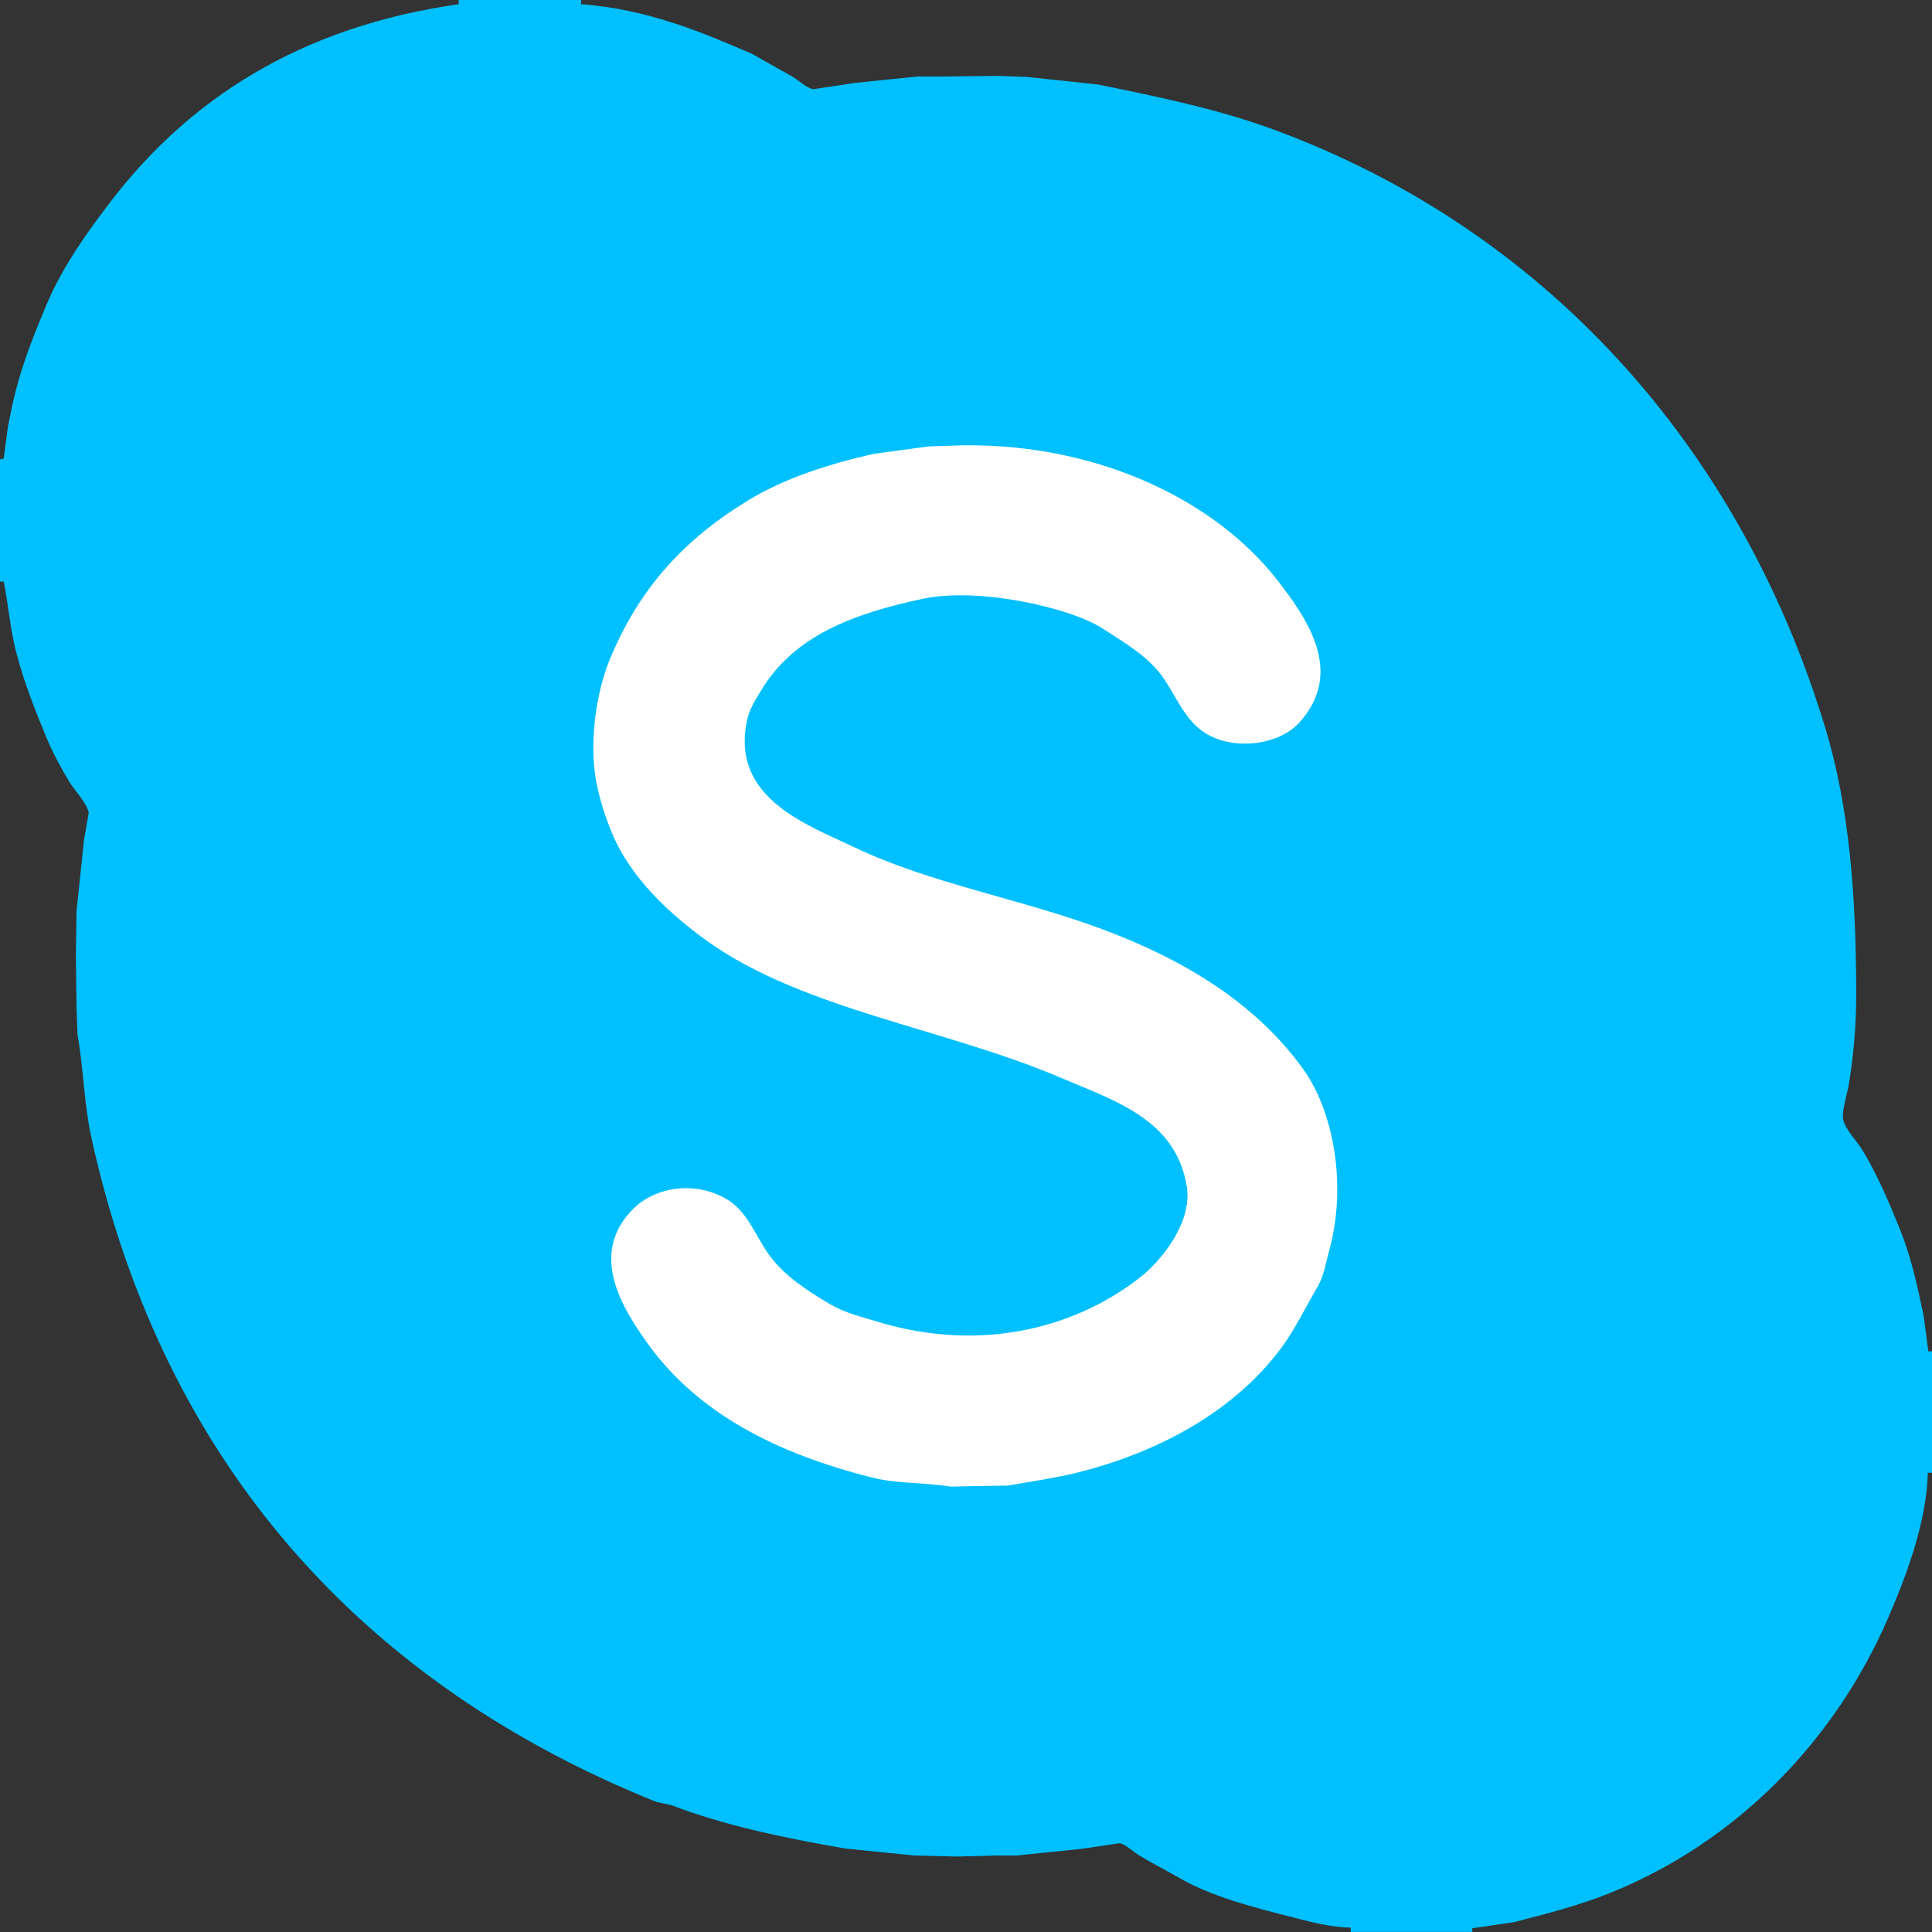 <svg 
 xmlns="http://www.w3.org/2000/svg"
 xmlns:xlink="http://www.w3.org/1999/xlink"
 width="17px" height="17px">
<rect width="100%" height="100%" fill="#333333" stroke="none"/>
<path fill-rule="evenodd"  fill="rgb(0, 192, 255)"
 d="M4.036,0.000 C4.395,0.000 4.754,0.000 5.113,0.000 C5.113,0.012 5.113,0.025 5.113,0.037 C5.700,0.081 6.176,0.283 6.619,0.475 C6.741,0.544 6.863,0.613 6.986,0.682 C7.034,0.712 7.094,0.773 7.155,0.785 C7.279,0.766 7.403,0.748 7.527,0.729 C7.710,0.710 7.894,0.691 8.077,0.673 C8.155,0.673 8.234,0.673 8.312,0.673 C8.472,0.671 8.632,0.670 8.792,0.668 C8.874,0.671 8.955,0.674 9.037,0.677 C9.244,0.699 9.451,0.721 9.658,0.743 C10.211,0.855 10.733,0.965 11.215,1.143 C13.579,2.016 15.304,3.912 16.060,6.402 C16.269,7.088 16.333,7.865 16.333,8.744 C16.333,9.027 16.311,9.285 16.267,9.548 C16.256,9.617 16.200,9.791 16.220,9.859 C16.248,9.952 16.341,10.042 16.389,10.122 C16.518,10.334 16.623,10.582 16.719,10.819 C16.813,11.051 16.872,11.316 16.926,11.576 C16.940,11.681 16.954,11.786 16.968,11.891 C16.979,11.891 16.990,11.891 17.001,11.891 C17.001,12.247 17.001,12.603 17.001,12.959 C16.988,12.959 16.976,12.959 16.963,12.959 C16.953,13.407 16.759,13.901 16.615,14.234 C16.144,15.323 15.278,16.208 14.169,16.656 C13.903,16.763 13.614,16.839 13.318,16.914 C13.197,16.932 13.076,16.949 12.955,16.967 C12.955,16.977 12.955,16.988 12.955,16.999 C12.599,16.999 12.243,16.999 11.887,16.999 C11.886,16.986 11.884,16.974 11.883,16.961 C11.716,16.960 11.537,16.912 11.398,16.877 C11.022,16.780 10.670,16.694 10.368,16.519 C10.256,16.455 10.136,16.394 10.025,16.327 C9.974,16.296 9.915,16.236 9.855,16.218 C9.738,16.236 9.620,16.253 9.502,16.270 C9.316,16.289 9.129,16.308 8.943,16.327 C8.883,16.327 8.823,16.327 8.764,16.327 C8.649,16.330 8.535,16.333 8.420,16.336 C8.295,16.333 8.170,16.330 8.044,16.327 C7.840,16.306 7.636,16.286 7.433,16.265 C6.887,16.170 6.366,16.060 5.908,15.884 C5.865,15.875 5.821,15.865 5.777,15.856 C3.242,14.838 1.443,12.922 0.804,10.010 C0.740,9.718 0.735,9.405 0.682,9.102 C0.679,9.020 0.676,8.939 0.673,8.857 C0.671,8.708 0.670,8.559 0.668,8.410 C0.670,8.282 0.671,8.153 0.673,8.024 C0.695,7.816 0.717,7.607 0.738,7.399 C0.753,7.316 0.767,7.233 0.781,7.150 C0.756,7.053 0.660,6.962 0.611,6.881 C0.538,6.761 0.462,6.619 0.409,6.491 C0.310,6.251 0.209,5.999 0.141,5.734 C0.090,5.535 0.075,5.332 0.033,5.118 C0.022,5.118 0.011,5.118 -0.000,5.118 C-0.000,4.759 -0.000,4.399 -0.000,4.041 C0.021,4.040 0.023,4.041 0.033,4.031 C0.045,3.939 0.058,3.846 0.070,3.753 C0.091,3.646 0.111,3.544 0.141,3.429 C0.208,3.170 0.310,2.917 0.409,2.681 C0.551,2.344 0.769,2.041 0.978,1.768 C1.669,0.869 2.644,0.235 4.036,0.037 C4.036,0.025 4.036,0.012 4.036,0.000 Z"/>
<path fill-rule="evenodd"  fill="rgb(255, 255, 255)"
 d="M8.486,3.918 C9.699,3.908 10.710,4.424 11.238,5.103 C11.498,5.438 11.837,5.915 11.431,6.360 C11.242,6.566 10.823,6.611 10.575,6.430 C10.414,6.312 10.340,6.107 10.222,5.945 C10.093,5.769 9.890,5.653 9.705,5.532 C9.428,5.350 8.618,5.164 8.124,5.268 C7.493,5.402 6.986,5.599 6.699,6.072 C6.655,6.144 6.598,6.233 6.576,6.327 C6.419,7.020 7.100,7.256 7.517,7.455 C8.183,7.774 8.990,7.910 9.709,8.180 C10.427,8.449 11.049,8.829 11.464,9.403 C11.734,9.775 11.855,10.429 11.695,11.007 C11.664,11.118 11.649,11.225 11.596,11.318 C11.486,11.505 11.400,11.689 11.276,11.858 C10.878,12.397 10.227,12.772 9.474,12.959 C9.294,13.003 9.068,13.038 8.867,13.072 C8.778,13.073 8.689,13.075 8.599,13.076 C8.521,13.078 8.442,13.079 8.364,13.081 C8.116,13.041 7.898,13.058 7.672,13.001 C6.832,12.789 6.141,12.436 5.701,11.825 C5.468,11.501 5.178,11.028 5.574,10.635 C5.783,10.428 6.155,10.391 6.421,10.569 C6.588,10.681 6.659,10.899 6.779,11.058 C6.907,11.229 7.117,11.367 7.306,11.477 C7.435,11.552 7.572,11.585 7.729,11.632 C8.647,11.909 9.489,11.677 10.053,11.223 C10.210,11.096 10.494,10.761 10.443,10.442 C10.348,9.851 9.814,9.688 9.333,9.483 C8.318,9.049 7.070,8.884 6.228,8.284 C5.897,8.047 5.552,7.730 5.386,7.333 C5.330,7.199 5.280,7.047 5.250,6.896 C5.176,6.523 5.253,6.077 5.363,5.809 C5.627,5.166 6.029,4.739 6.591,4.398 C6.901,4.210 7.291,4.082 7.691,3.993 C7.851,3.971 8.011,3.950 8.171,3.928 C8.276,3.925 8.381,3.921 8.486,3.918 Z"/>
</svg>